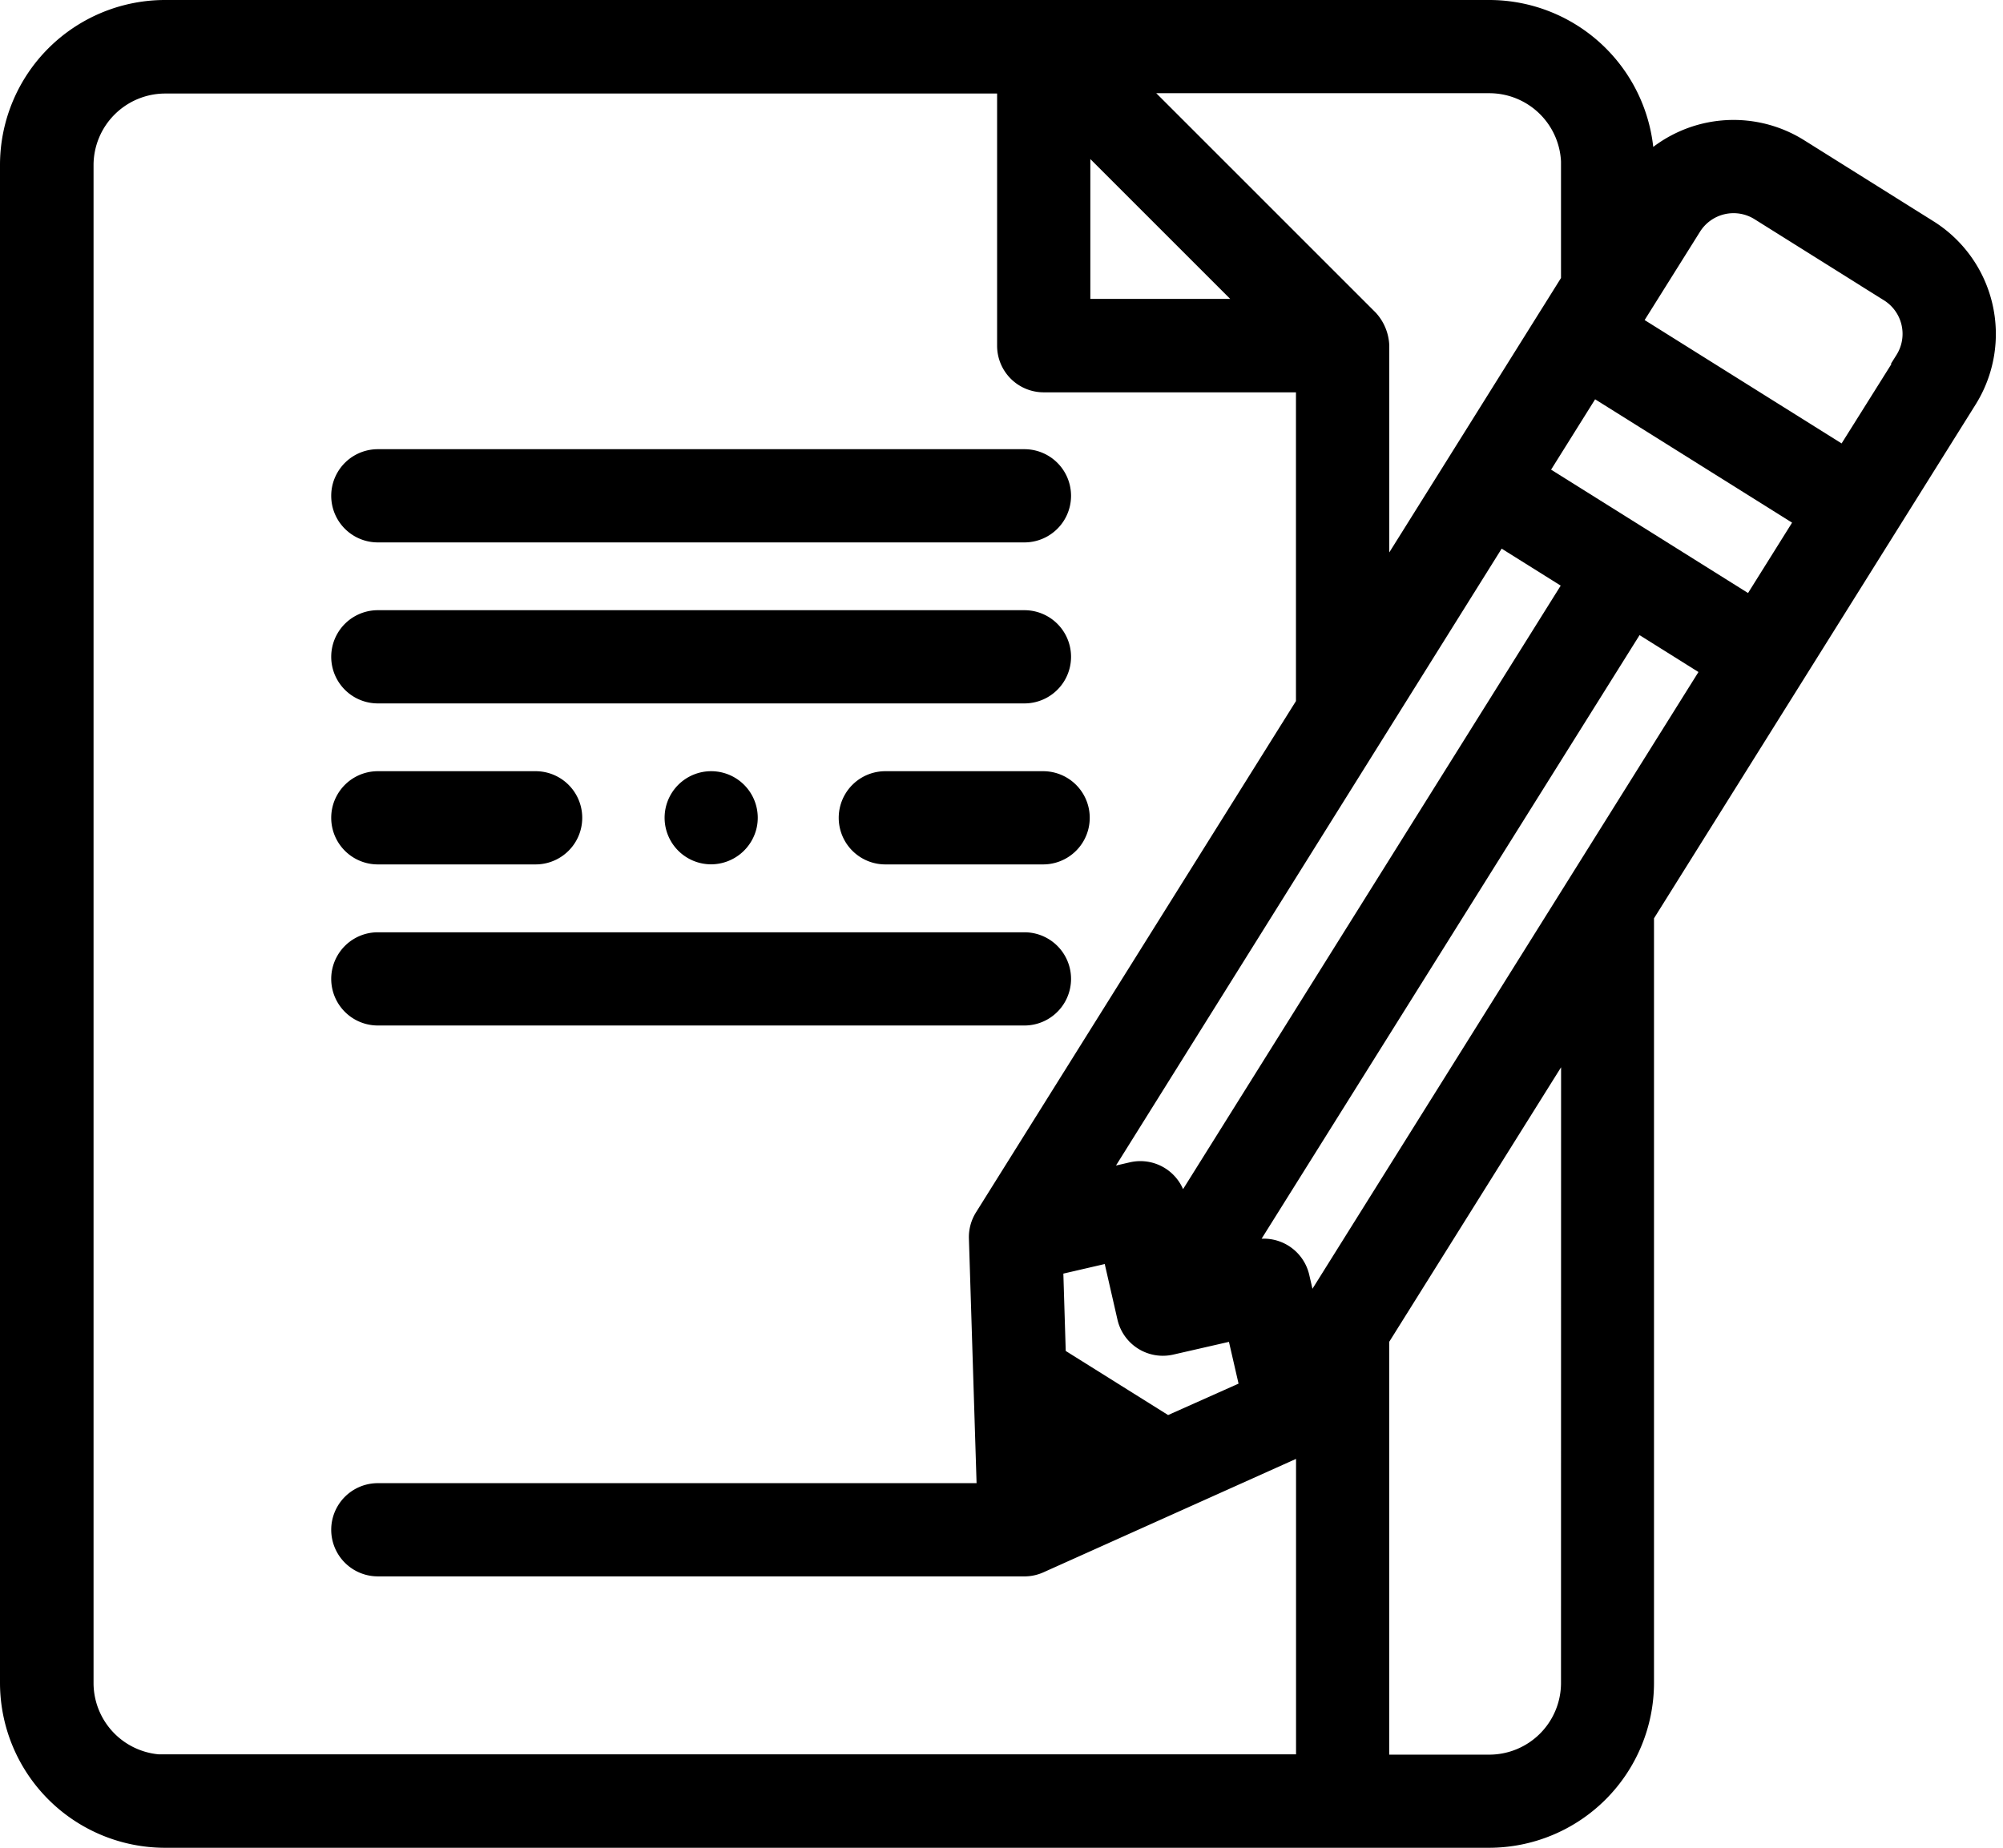 <svg xmlns="http://www.w3.org/2000/svg" width="25.287" height="23.333" viewBox="0 0 25.287 23.333">
    <defs>
        <style>
            .prefix__cls-1{fill:#000;stroke:#000;stroke-width:.2px}
        </style>
    </defs>
    <g id="prefix__pen" transform="translate(.1 .1)">
        <g id="prefix__Group_1323" data-name="Group 1323">
            <g id="prefix__Group_1316" data-name="Group 1316" transform="translate(4.182 5.672)">
                <path id="prefix__Path_3491" d="M94.29 136.253h-8.163a.488.488 0 1 1 0-.977h8.163a.488.488 0 1 1 0 .977z" class="prefix__cls-1" data-name="Path 3491" transform="translate(-85.639 -135.276)"/>
            </g>
            <g id="prefix__Group_1317" data-name="Group 1317" transform="translate(4.182 7.705)">
                <path id="prefix__Path_3492" d="M94.29 177.894h-8.163a.488.488 0 1 1 0-.977h8.163a.488.488 0 1 1 0 .977z" class="prefix__cls-1" data-name="Path 3492" transform="translate(-85.639 -176.917)"/>
            </g>
            <g id="prefix__Group_1318" data-name="Group 1318" transform="translate(4.182 11.772)">
                <path id="prefix__Path_3493" d="M94.29 261.174h-8.163a.488.488 0 1 1 0-.977h8.163a.488.488 0 1 1 0 .977z" class="prefix__cls-1" data-name="Path 3493" transform="translate(-85.639 -260.197)"/>
            </g>
            <g id="prefix__Group_1322" data-name="Group 1322" transform="translate(4.182 9.738)">
                <g id="prefix__Group_1319" data-name="Group 1319" transform="translate(6.407)">
                    <path id="prefix__Path_3494" d="M219.325 219.533h-1.992a.488.488 0 0 1 0-.977h1.992a.488.488 0 1 1 0 .977z" class="prefix__cls-1" data-name="Path 3494" transform="translate(-216.845 -218.556)"/>
                </g>
                <g id="prefix__Group_1320" data-name="Group 1320">
                    <path id="prefix__Path_3495" d="M88.119 219.533h-1.992a.488.488 0 0 1 0-.977h1.992a.488.488 0 0 1 0 .977z" class="prefix__cls-1" data-name="Path 3495" transform="translate(-85.639 -218.556)"/>
                </g>
                <g id="prefix__Group_1321" data-name="Group 1321" transform="translate(4.209 .001)">
                    <path id="prefix__Path_3496" d="M172.328 219.557a.488.488 0 1 1 .479-.393.492.492 0 0 1-.479.393z" class="prefix__cls-1" data-name="Path 3496" transform="translate(-171.841 -218.582)"/>
                </g>
            </g>
            <path id="prefix__Path_3497" d="M24.26 21.9l-1.637-1.026a1.579 1.579 0 0 0-1.939.207 1.984 1.984 0 0 0-1.984-1.962H1.981A1.984 1.984 0 0 0 0 21.1v19.17a1.984 1.984 0 0 0 1.981 1.981H18.7a1.984 1.984 0 0 0 1.981-1.981v-9.684l4.076-6.513a1.58 1.58 0 0 0-.497-2.173zm-4.553-.8v1.458l-.257.411-.014.022-1.179 1.885-.918 1.467v-2.96a.548.548 0 0 0-.143-.347l-2.94-2.94H18.7a1.006 1.006 0 0 1 1.008 1.004zm-3.281 14.45l-.095-.412a.489.489 0 0 0-.585-.366l-.125.029 4.946-7.9.913.572zm-2.861-14.764l2.107 2.107h-2.107zm5.261 5.023l.915.573L14.8 34.28l-.028-.121a.488.488 0 0 0-.585-.366l-.411.095zM13.3 37.6l-.01-.3.04.025.236.148zm1.339-.6l-1.383-.866-.034-1.112.7-.162.183.8a.488.488 0 0 0 .585.366l.8-.183.162.705zM1.981 41.275a1.006 1.006 0 0 1-1-1V21.1a1.006 1.006 0 0 1 1-1h10.607v3.285a.488.488 0 0 0 .488.488h3.285V27.9l-4.055 6.481a.489.489 0 0 0-.074.273l.1 3.193H4.67a.488.488 0 1 0 0 .977h8.177a.486.486 0 0 0 .195-.047l3.32-1.491v3.985H1.981zm17.726-1a1.006 1.006 0 0 1-1 1h-1.369v-5.341l2.37-3.787zM22 26.645l-2.656-1.664.662-1.058 2.656 1.664zm1.934-3.089l-.753 1.2-2.656-1.664.752-1.2a.6.6 0 0 1 .823-.192l1.637 1.026a.6.6 0 0 1 .19.828z" class="prefix__cls-1" data-name="Path 3497" transform="translate(0 -19.119)"/>
        </g>
    </g>
</svg>
